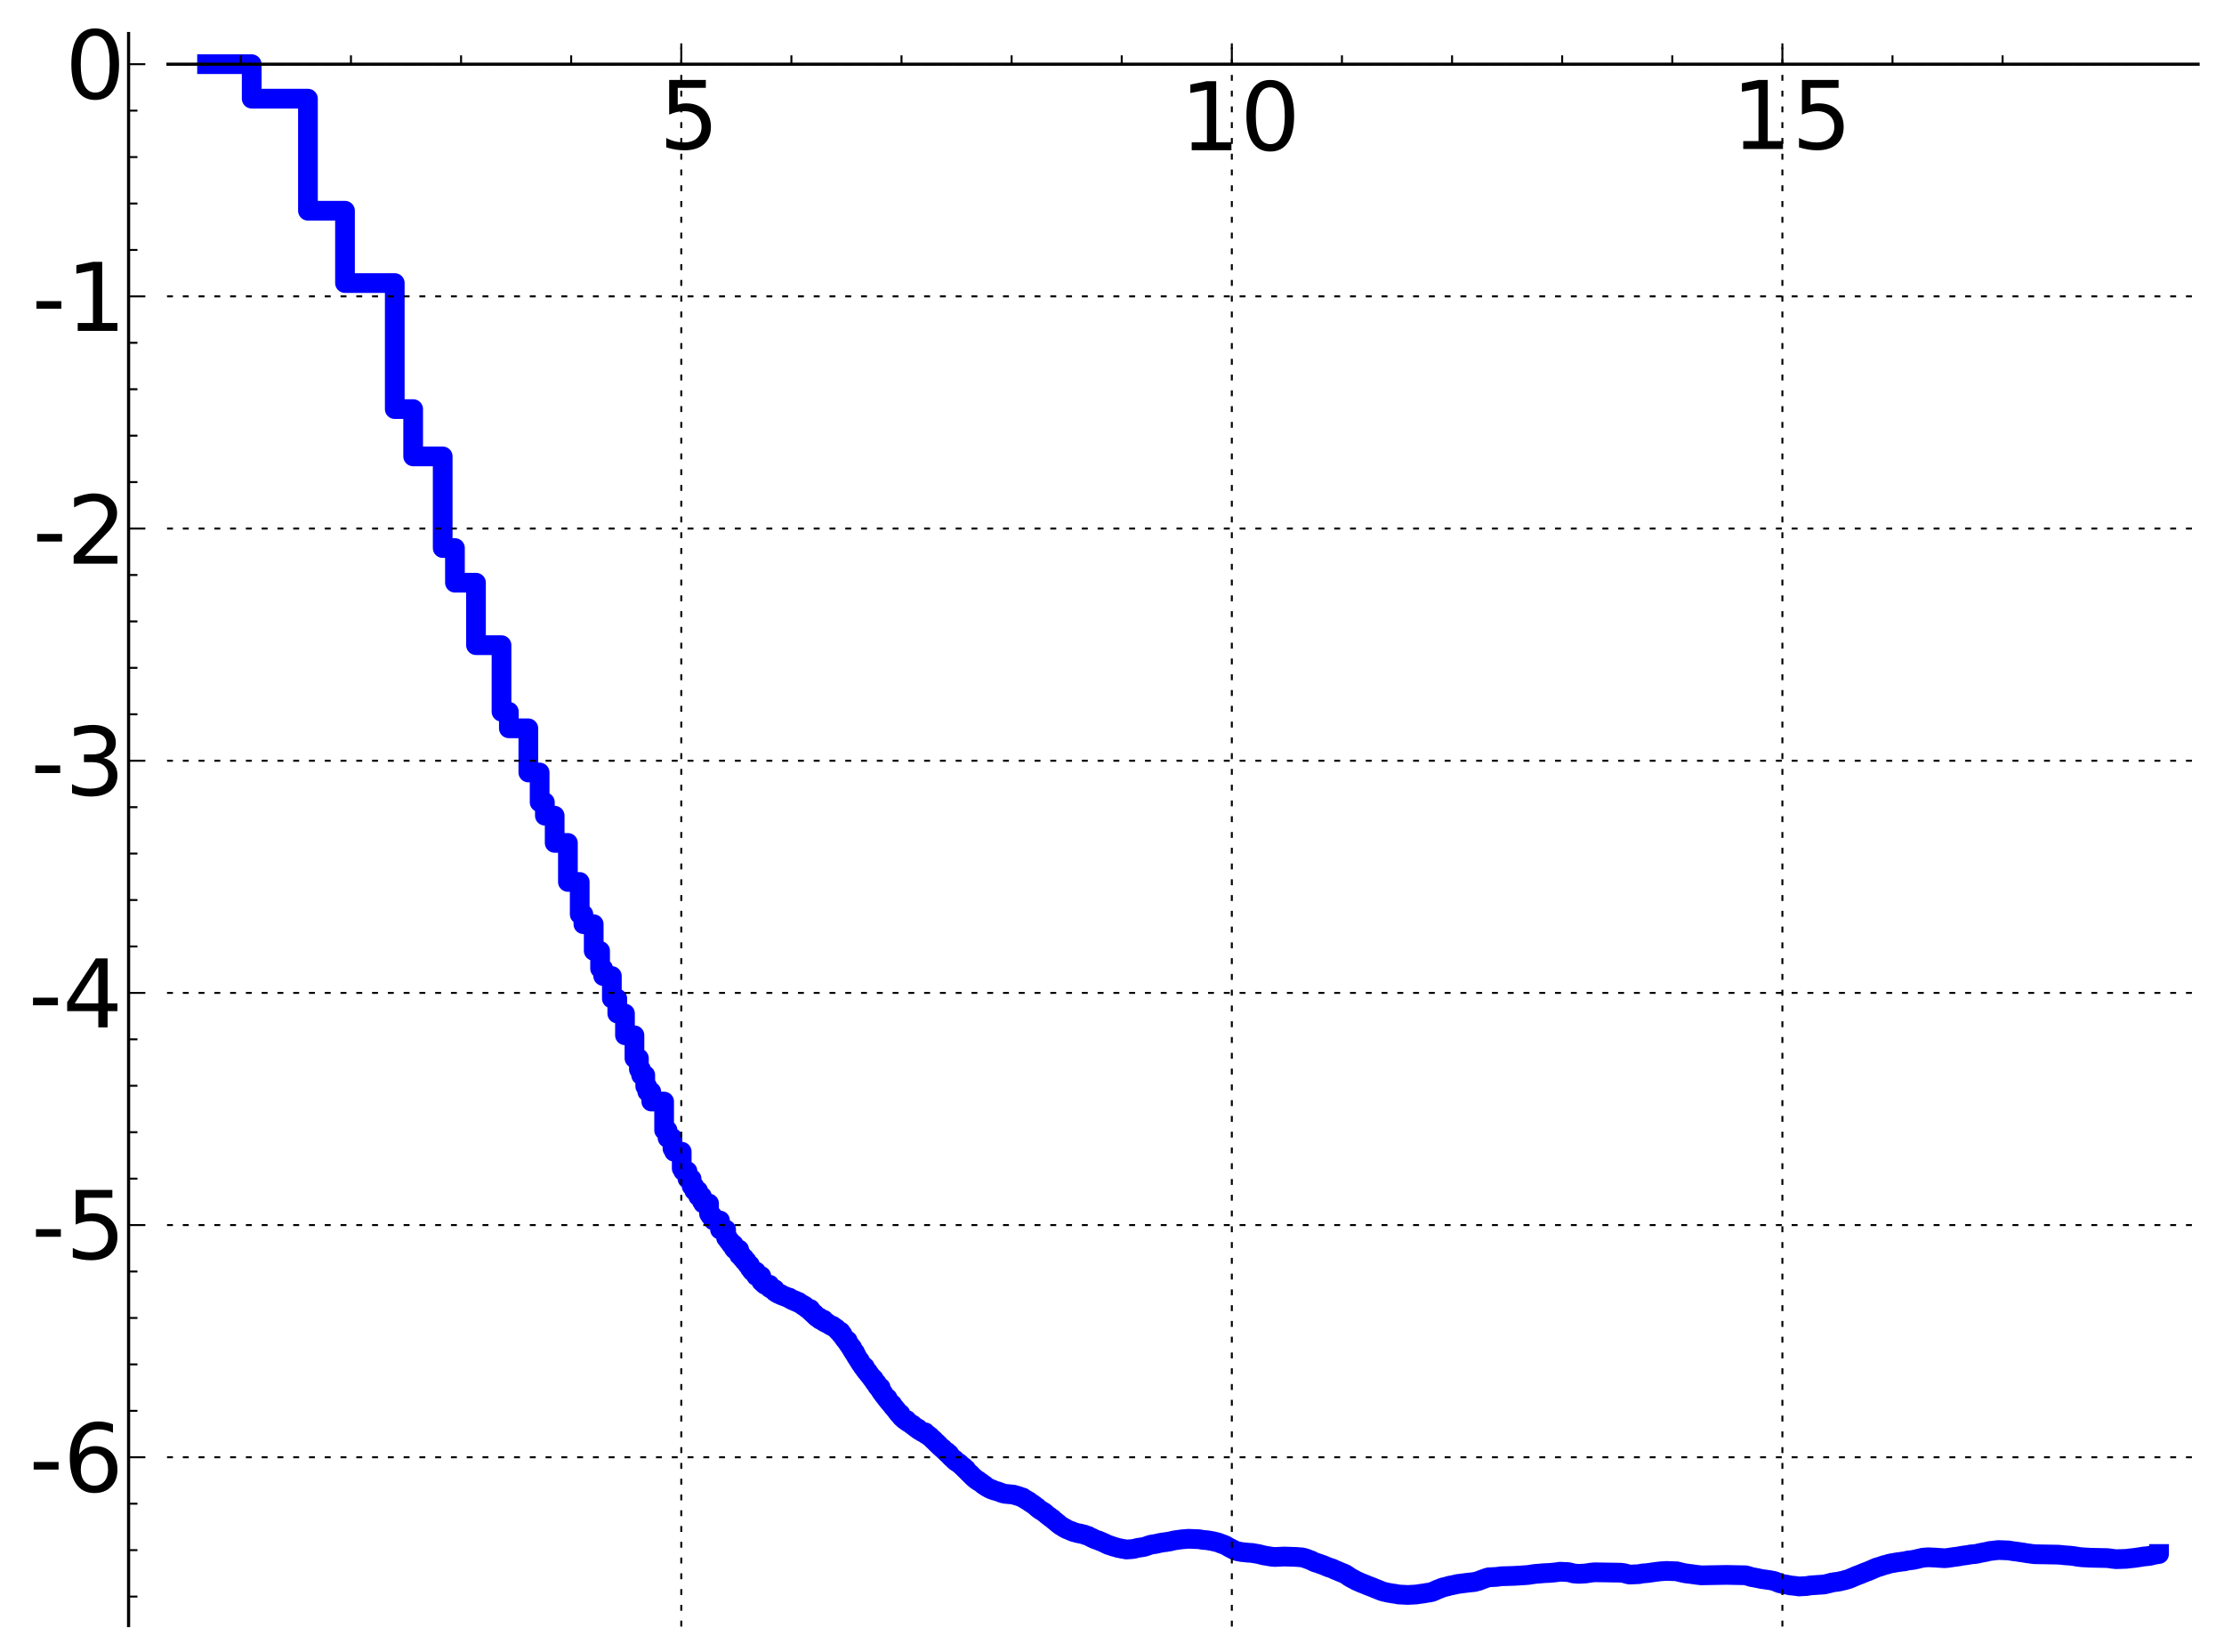 <?xml version="1.0" encoding="utf-8" standalone="no"?>
<!DOCTYPE svg PUBLIC "-//W3C//DTD SVG 1.1//EN"
  "http://www.w3.org/Graphics/SVG/1.1/DTD/svg11.dtd">
<!-- Created with matplotlib (http://matplotlib.sourceforge.net/) -->
<svg height="419pt" version="1.1" viewBox="0 0 564 419" width="564pt" xmlns="http://www.w3.org/2000/svg" xmlns:xlink="http://www.w3.org/1999/xlink">
 <defs>
  <style type="text/css">
*{stroke-linecap:square;stroke-linejoin:round;}
  </style>
 </defs>
 <g id="figure_1">
  <g id="patch_1">
   <path d="
M4.44089e-16 419.439
L564.626 419.439
L564.626 0
L4.44089e-16 0
z
" style="fill:#ffffff;"/>
  </g>
  <g id="axes_1">
   <g id="patch_2">
    <path d="
M42.609 412.239
L557.426 412.239
L557.426 8.513
L42.609 8.513
z
" style="fill:#ffffff;"/>
   </g>
   <g id="line2d_1">
    <path clip-path="url(#pc8de5b3874)" d="
M52.509 16.277
L63.831 16.277
L63.831 25.02
L78.095 25.02
L78.095 53.441
L87.491 53.441
L87.491 71.783
L100.112 71.783
L100.112 103.748
L104.777 103.748
L104.777 115.74
L112.267 115.74
L112.267 138.98
L115.373 138.98
L115.373 147.767
L120.708 147.767
L120.708 163.613
L127.181 163.613
L127.181 180.489
L129.043 180.489
L129.043 184.699
L133.984 184.699
L133.984 195.897
L136.85 195.897
L136.85 203.454
L138.18 203.454
L138.18 206.856
L140.664 206.856
L140.664 213.76
L144.019 213.76
L144.019 223.663
L147.013 223.663
L147.013 231.856
L147.944 231.856
L147.944 234.373
L150.564 234.373
L150.564 241.138
L152.183 241.138
L152.183 245.63
L152.959 245.63
L152.959 247.515
L155.165 247.515
L155.165 253.232
L156.544 253.232
L156.544 257.031
L158.493 257.031
L158.493 262.546
L160.896 262.546
L160.896 268.38
L162.025 268.38
L162.025 271.199
L162.572 271.199
L162.572 272.643
L163.636 272.643
L163.636 275.502
L164.153 275.502
L164.153 276.856
L165.16 276.856
L165.16 279.347
L168.421 279.347
L168.421 286.623
L169.287 286.623
L169.287 288.575
L170.538 288.575
L170.538 291.274
L170.942 291.274
L170.942 292.066
L172.882 292.066
L172.882 296.31
L173.255 296.31
L173.255 297.003
L174.343 297.003
L174.343 298.944
L175.39 298.944
L175.39 300.794
L176.067 300.794
L176.067 301.961
L177.052 301.961
L177.052 303.374
L178.004 303.374
L178.004 304.687
L178.315 304.687
L178.315 305.198
L179.816 305.198
L179.816 307.847
L180.107 307.847
L180.107 308.311
L180.68 308.311
L180.68 309.123
L180.962 309.123
L180.962 309.516
L182.597 309.516
L182.597 311.825
L184.142 311.825
L184.142 313.945
L184.638 313.945
L184.638 314.58
L184.883 314.58
L184.883 314.918
L185.367 314.918
L185.367 315.584
L186.077 315.584
L186.077 316.608
L186.309 316.608
L186.309 316.876
L187.445 316.876
L187.445 318.321
L188.104 318.321
L188.104 319.014
L188.749 319.014
L188.749 319.781
L189.378 319.781
L189.378 320.51
L189.585 320.51
L189.585 320.791
L190.197 320.791
L190.197 321.691
L190.597 321.691
L190.597 322.217
L190.795 322.217
L190.795 322.465
L191.765 322.465
L191.765 323.601
L193.068 323.601
L193.068 324.997
L193.43 324.997
L193.43 325.333
L193.609 325.333
L193.609 325.506
L193.963 325.506
L193.963 325.801
L195.17 325.801
L195.17 326.622
L195.672 326.622
L195.672 326.937
L196.488 326.937
L196.488 327.592
L196.967 327.691
L196.967 327.912
L197.438 327.912
L197.438 328.173
L198.053 328.173
L198.053 328.448
L198.506 328.448
L198.506 328.632
L198.951 328.632
L198.951 328.791
L199.245 328.791
L199.245 328.909
L199.679 328.909
L199.679 329.088
L200.247 329.088
L200.247 329.369
L200.527 329.369
L200.527 329.54
L201.079 329.54
L201.079 329.817
L201.753 329.817
L201.753 330.111
L202.542 330.153
L202.542 330.467
L203.055 330.521
L203.055 330.715
L203.308 330.715
L203.308 330.883
L203.684 330.883
L203.684 331.174
L204.177 331.174
L204.177 331.484
L204.421 331.484
L204.421 331.678
L204.782 331.774
L204.782 331.953
L205.49 331.953
L205.49 332.556
L205.953 332.556
L205.953 332.977
L206.181 332.977
L206.181 333.197
L206.632 333.197
L206.632 333.615
L206.855 333.615
L206.855 333.832
L207.186 333.832
L207.186 334.109
L207.837 334.109
L207.944 334.665
L208.889 334.665
L208.889 335.205
L209.197 335.205
L209.197 335.381
L209.703 335.381
L209.703 335.638
L210.002 335.638
L210.002 335.791
L210.298 335.791
L210.396 336.015
L210.688 336.015
L210.688 336.204
L211.168 336.204
L211.168 336.436
L211.452 336.436
L211.452 336.614
L211.733 336.614
L211.826 336.867
L212.103 336.867
L212.103 337.126
L212.378 337.126
L212.378 337.411
L212.559 337.411
L212.65 337.696
L213.186 337.696
L213.186 338.303
L213.625 338.303
L213.712 338.939
L213.885 338.939
L213.885 339.187
L214.143 339.187
L214.143 339.552
L214.398 339.552
L214.483 339.982
L214.985 339.982
L214.985 340.671
L215.151 340.671
L215.151 340.904
L215.397 340.904
L215.397 341.26
L215.722 341.26
L215.722 341.773
L216.124 341.773
L216.124 342.416
L216.44 342.416
L216.44 342.935
L216.832 342.935
L216.832 343.543
L217.141 343.543
L217.141 344.062
L217.37 344.062
L217.37 344.413
L217.598 344.413
L217.598 344.762
L217.748 344.762
L217.748 345.013
L218.047 345.013
L218.047 345.499
L218.27 345.499
L218.27 345.844
L218.417 345.844
L218.417 346.049
L218.709 346.049
L218.709 346.473
L218.854 346.473
L218.854 346.68
L219.355 346.68
L219.355 347.383
L219.708 347.383
L219.708 347.845
L220.125 347.845
L220.194 348.439
L220.536 348.439
L220.604 348.935
L220.739 348.935
L220.807 349.208
L221.142 349.208
L221.142 349.664
L221.604 349.664
L221.604 350.303
L221.734 350.303
L221.799 350.581
L221.929 350.581
L221.929 350.76
L222.378 350.76
L222.378 351.418
L222.506 351.418
L222.569 351.682
L222.695 351.682
L222.695 351.843
L223.318 351.843
L223.318 352.71
L223.441 352.71
L223.441 352.891
L223.685 352.891
L223.685 353.25
L223.987 353.25
L223.987 353.654
L224.226 353.654
L224.226 353.975
L224.345 353.975
L224.345 354.118
L224.523 354.118
L224.523 354.339
L224.699 354.339
L224.699 354.58
L225.106 354.58
L225.106 355.111
L225.222 355.111
L225.222 355.249
L225.394 355.249
L225.394 355.449
L225.565 355.449
L225.565 355.655
L225.791 355.655
L225.791 355.918
L225.96 355.918
L225.96 356.127
L226.294 356.127
L226.404 356.7
L226.569 356.7
L226.624 356.951
L226.896 356.951
L226.95 357.328
L227.112 357.328
L227.112 357.535
L227.379 357.535
L227.432 357.962
L227.697 357.962
L227.749 358.354
L227.907 358.354
L227.907 358.551
L228.373 358.551
L228.475 359.211
L228.629 359.263
L228.629 359.372
L228.781 359.372
L228.781 359.532
L228.932 359.532
L228.932 359.673
L229.133 359.673
L229.133 359.852
L229.283 359.852
L229.283 359.982
L229.431 359.982
L229.431 360.108
L229.97 360.108
L230.019 360.532
L230.26 360.532
L230.26 360.68
L230.451 360.68
L230.451 360.808
L230.689 360.808
L230.689 360.957
L230.971 361.043
L230.971 361.14
L231.158 361.14
L231.158 361.282
L231.435 361.282
L231.527 361.556
L231.801 361.667
L231.847 361.809
L232.252 361.918
L232.252 362.119
L232.475 362.119
L232.475 362.283
L232.871 362.283
L232.915 362.606
L233.132 362.663
L233.176 362.766
L233.391 362.843
L233.434 362.925
L233.775 362.975
L233.817 363.162
L234.65 363.238
L234.65 363.642
L234.895 363.719
L234.895 363.794
L235.419 363.904
L235.419 364.132
L235.618 364.132
L235.618 364.273
L235.894 364.273
L235.972 364.533
L236.206 364.634
L236.206 364.744
L236.361 364.744
L236.438 364.986
L236.592 365.026
L236.592 365.136
L236.82 365.136
L236.82 365.353
L237.01 365.353
L237.047 365.559
L237.16 365.636
L237.235 365.748
L237.347 365.748
L237.347 365.863
L237.569 365.863
L237.569 366.078
L237.79 366.078
L237.79 366.291
L237.937 366.291
L237.937 366.44
L238.155 366.44
L238.263 366.762
L238.443 366.833
L238.443 366.93
L238.586 366.93
L238.657 367.118
L238.799 367.118
L238.869 367.306
L239.115 367.306
L239.185 367.587
L239.324 367.678
L239.394 367.776
L239.532 367.873
L239.635 367.999
L239.806 367.999
L239.806 368.167
L240.145 368.167
L240.246 368.605
L240.745 368.699
L240.844 369.176
L241.008 369.176
L241.008 369.344
L241.203 369.344
L241.236 369.566
L241.397 369.566
L241.397 369.728
L241.526 369.728
L241.622 369.934
L241.813 370.027
L241.813 370.118
L242.097 370.118
L242.192 370.472
L242.472 370.551
L242.472 370.693
L242.811 370.795
L242.811 370.907
L243.176 370.989
L243.176 371.165
L243.387 371.165
L243.477 371.404
L243.626 371.482
L243.656 371.561
L243.804 371.561
L243.804 371.7
L243.981 371.7
L244.069 371.938
L244.418 372.019
L244.447 372.307
L244.677 372.307
L244.706 372.569
L245.019 372.569
L245.104 372.945
L245.301 373.055
L245.385 373.226
L245.552 373.282
L245.635 373.483
L245.773 373.483
L245.801 373.644
L245.938 373.644
L245.938 373.783
L246.129 373.783
L246.129 373.969
L246.265 373.969
L246.346 374.189
L246.507 374.189
L246.614 374.45
L246.748 374.45
L246.748 374.58
L246.907 374.58
L246.933 374.758
L247.144 374.758
L247.249 375.036
L247.457 375.102
L247.561 375.278
L247.792 375.278
L247.792 375.445
L248.098 375.445
L248.149 375.676
L248.526 375.781
L248.601 375.944
L248.898 376.015
L248.972 376.23
L249.143 376.312
L249.216 376.428
L249.41 376.465
L249.434 376.596
L249.699 376.596
L249.795 376.83
L249.985 376.913
L249.985 376.963
L250.221 377.066
L250.291 377.16
L250.617 377.268
L250.687 377.372
L250.917 377.409
L250.963 377.528
L251.259 377.625
L251.326 377.691
L251.663 377.709
L251.663 377.821
L252.062 377.93
L252.172 378.002
L252.628 378.089
L252.649 378.126
L253.077 378.219
L253.077 378.259
L253.477 378.362
L253.54 378.417
L253.851 378.515
L253.913 378.572
L254.281 378.669
L254.321 378.704
L254.824 378.812
L254.824 378.816
L255.937 378.924
L256.033 378.935
L257.063 379.036
L257.173 379.083
L257.537 379.182
L257.537 379.201
L257.968 379.296
L257.968 379.335
L258.409 379.434
L258.444 379.465
L258.775 379.571
L258.775 379.601
L259.136 379.707
L259.136 379.755
L259.374 379.755
L259.441 379.909
L259.744 380.02
L259.777 380.11
L259.976 380.179
L259.993 380.239
L260.273 380.327
L260.322 380.434
L260.615 380.542
L260.712 380.678
L260.953 380.716
L261.017 380.878
L261.24 380.982
L261.35 381.109
L261.586 381.196
L261.68 381.317
L261.866 381.372
L261.943 381.496
L262.143 381.605
L262.143 381.639
L262.357 381.726
L262.403 381.823
L262.554 381.907
L262.645 382.024
L262.78 382.092
L262.87 382.228
L263.033 382.228
L263.093 382.42
L263.27 382.476
L263.344 382.613
L263.49 382.723
L263.563 382.79
L263.781 382.894
L263.882 383.007
L264.097 383.058
L264.183 383.175
L264.353 383.231
L264.381 383.307
L264.677 383.403
L264.775 383.576
L264.942 383.674
L264.942 383.708
L265.094 383.708
L265.149 383.87
L265.3 383.966
L265.396 384.092
L265.627 384.197
L265.708 384.344
L265.963 384.447
L265.963 384.54
L266.123 384.54
L266.229 384.742
L266.387 384.813
L266.466 384.92
L266.663 385.013
L266.754 385.134
L266.948 385.134
L267.025 385.345
L267.179 385.437
L267.243 385.522
L267.396 385.618
L267.472 385.712
L267.674 385.787
L267.775 385.962
L267.925 385.996
L267.999 386.155
L268.148 386.259
L268.185 386.312
L268.333 386.312
L268.419 386.496
L268.602 386.607
L268.675 386.697
L268.88 386.777
L268.964 386.902
L269.203 387.006
L269.275 387.092
L269.558 387.199
L269.605 387.295
L269.781 387.4
L269.851 387.455
L270.197 387.559
L270.289 387.696
L270.529 387.783
L270.631 387.853
L270.912 387.943
L271.001 387.999
L271.312 388.106
L271.411 388.175
L271.794 388.276
L271.902 388.389
L272.225 388.476
L272.278 388.531
L272.733 388.63
L272.785 388.661
L273.201 388.771
L273.294 388.809
L273.934 388.895
L274.014 388.946
L274.56 389.052
L274.648 389.091
L275.028 389.167
L275.134 389.257
L275.507 389.355
L275.592 389.402
L275.987 389.494
L276.015 389.563
L276.275 389.669
L276.386 389.74
L276.633 389.845
L276.734 389.917
L276.978 389.987
L277.086 390.091
L277.3 390.193
L277.381 390.24
L277.699 390.346
L277.786 390.394
L278.1 390.505
L278.195 390.54
L278.512 390.627
L278.614 390.7
L278.893 390.782
L278.994 390.855
L279.294 390.951
L279.311 390.979
L279.583 391.083
L279.69 391.149
L279.974 391.248
L280.047 391.307
L280.312 391.415
L280.384 391.464
L280.607 391.551
L280.694 391.626
L280.976 391.718
L281.078 391.794
L281.487 391.892
L281.586 391.957
L281.973 392.056
L282.056 392.11
L282.37 392.214
L282.459 392.25
L282.929 392.353
L283.038 392.409
L283.463 392.512
L283.548 392.555
L284.14 392.656
L284.245 392.691
L284.87 392.802
L284.944 392.816
L285.534 392.912
L285.627 392.947
L287.214 392.837
L287.308 392.815
L287.862 392.714
L287.972 392.673
L288.424 392.564
L288.526 392.528
L289.342 392.418
L289.429 392.405
L290.079 392.297
L290.175 392.268
L290.593 392.16
L290.648 392.13
L290.956 392.025
L291.054 391.974
L291.411 391.869
L291.513 391.822
L291.938 391.712
L292.049 391.675
L292.872 391.567
L292.968 391.547
L293.497 391.443
L293.602 391.408
L294.089 391.3
L294.172 391.275
L294.907 391.165
L295.011 391.135
L295.886 391.038
L295.986 391.004
L296.725 390.895
L296.835 390.867
L297.279 390.757
L297.349 390.733
L297.878 390.624
L297.989 390.603
L298.796 390.493
L298.879 390.477
L299.733 390.366
L299.837 390.353
L301.225 390.243
L301.327 390.227
L304.087 390.337
L304.189 390.357
L304.805 390.466
L304.898 390.492
L306.216 390.603
L306.304 390.622
L306.983 390.732
L307.088 390.756
L307.643 390.859
L307.724 390.888
L308.223 390.998
L308.317 391.023
L308.806 391.131
L308.912 391.184
L309.218 391.27
L309.328 391.337
L309.624 391.446
L309.727 391.492
L310.068 391.601
L310.175 391.643
L310.511 391.754
L310.606 391.817
L310.856 391.915
L310.963 392.004
L311.176 392.107
L311.281 392.185
L311.507 392.296
L311.609 392.372
L311.827 392.481
L311.938 392.539
L312.151 392.638
L312.243 392.701
L312.457 392.811
L312.558 392.866
L312.788 392.965
L312.871 393.03
L313.124 393.125
L313.23 393.19
L313.521 393.298
L313.631 393.347
L314.195 393.456
L314.294 393.475
L314.857 393.585
L314.961 393.597
L316.061 393.707
L316.17 393.733
L317.613 393.826
L317.708 393.868
L318.446 393.97
L318.536 394.003
L319.147 394.092
L319.253 394.141
L319.767 394.242
L319.867 394.296
L320.384 394.396
L320.488 394.445
L321.205 394.551
L321.307 394.586
L322.042 394.693
L322.129 394.726
L323.077 394.829
L323.167 394.848
L325.526 394.738
L325.633 394.728
L328.817 394.836
L328.925 394.854
L330.26 394.952
L330.364 394.991
L330.781 395.083
L330.875 395.149
L331.322 395.252
L331.392 395.32
L331.703 395.396
L331.812 395.479
L332.213 395.587
L332.314 395.659
L332.636 395.749
L332.728 395.861
L333.034 395.97
L333.139 396.063
L333.445 396.155
L333.549 396.24
L333.966 396.329
L334.065 396.393
L334.482 396.5
L334.578 396.572
L334.988 396.681
L335.092 396.755
L335.51 396.862
L335.607 396.945
L335.917 397.034
L336.02 397.114
L336.326 397.207
L336.432 397.292
L336.745 397.38
L336.844 397.456
L337.252 397.561
L337.356 397.621
L337.773 397.717
L337.876 397.797
L338.18 397.893
L338.282 397.997
L338.594 398.095
L338.694 398.181
L339.004 398.259
L339.109 398.338
L339.413 398.429
L339.517 398.525
L339.823 398.619
L339.927 398.699
L340.236 398.775
L340.339 398.855
L340.651 398.943
L340.752 399.023
L341.059 399.121
L341.16 399.224
L341.373 399.287
L341.475 399.418
L341.677 399.485
L341.778 399.634
L341.989 399.708
L342.087 399.847
L342.292 399.913
L342.397 400.04
L342.606 400.098
L342.71 400.223
L343.013 400.328
L343.013 400.38
L343.321 400.485
L343.425 400.598
L343.631 400.658
L343.735 400.768
L343.952 400.822
L344.046 400.928
L344.352 401.021
L344.452 401.106
L344.766 401.201
L344.868 401.295
L345.174 401.383
L345.279 401.461
L345.585 401.54
L345.585 401.587
L345.895 401.674
L345.996 401.741
L346.304 401.824
L346.412 401.919
L346.717 402.01
L346.82 402.091
L347.127 402.165
L347.235 402.244
L347.539 402.315
L347.644 402.4
L347.95 402.48
L347.95 402.52
L348.262 402.607
L348.361 402.69
L348.67 402.773
L348.777 402.866
L349.084 402.945
L349.186 403.021
L349.493 403.101
L349.6 403.182
L349.907 403.275
L350.01 403.362
L350.317 403.44
L350.422 403.516
L350.83 403.606
L350.934 403.665
L351.448 403.763
L351.558 403.814
L352.168 403.92
L352.168 403.939
L352.89 404.042
L352.995 404.078
L353.816 404.182
L353.918 404.208
L354.537 404.315
L354.637 404.35
L356.801 404.458
L356.903 404.474
L359.06 404.363
L359.167 404.348
L359.883 404.251
L359.988 404.216
L360.912 404.106
L361.016 404.087
L361.633 403.991
L361.736 403.952
L362.561 403.854
L362.663 403.817
L363.177 403.708
L363.278 403.627
L363.588 403.55
L363.693 403.463
L363.998 403.37
L364.102 403.27
L364.41 403.176
L364.513 403.085
L364.928 402.975
L365.029 402.899
L365.337 402.81
L365.442 402.724
L365.85 402.614
L365.953 402.545
L366.469 402.44
L366.573 402.395
L367.092 402.295
L367.187 402.234
L367.599 402.148
L367.702 402.096
L368.321 402.003
L368.423 401.962
L368.941 401.872
L369.043 401.822
L369.553 401.721
L369.658 401.685
L370.582 401.586
L370.687 401.553
L371.612 401.45
L371.714 401.424
L372.643 401.322
L372.743 401.307
L373.877 401.198
L373.979 401.147
L374.492 401.051
L374.595 401.002
L375.006 400.916
L375.112 400.833
L375.418 400.759
L375.522 400.671
L375.83 400.589
L375.932 400.514
L376.343 400.405
L376.447 400.33
L376.858 400.219
L376.961 400.145
L377.373 400.05
L377.475 400
L379.637 399.889
L379.739 399.866
L380.46 399.766
L380.561 399.737
L384.06 399.631
L384.161 399.621
L386.015 399.515
L386.117 399.505
L387.661 399.394
L387.762 399.364
L388.483 399.265
L388.585 399.226
L389.511 399.12
L389.614 399.109
L391.054 399.002
L391.157 398.973
L393.317 398.866
L393.42 398.845
L394.552 398.736
L394.655 398.721
L395.478 398.612
L395.581 398.577
L397.741 398.68
L397.844 398.726
L398.358 398.817
L398.462 398.867
L398.874 398.954
L398.975 399.008
L400.21 399.114
L400.313 399.124
L402.165 399.027
L402.268 398.988
L403.091 398.887
L403.193 398.841
L404.325 398.731
L404.428 398.723
L411.114 398.831
L411.217 398.853
L411.938 398.956
L412.04 399.003
L412.555 399.114
L412.658 399.175
L413.172 399.281
L413.275 399.3
L415.641 399.199
L415.744 399.166
L416.362 399.065
L416.464 399.026
L417.802 398.925
L417.904 398.902
L418.727 398.798
L418.83 398.768
L419.653 398.665
L419.756 398.634
L420.682 398.533
L420.785 398.506
L422.328 398.398
L422.431 398.375
L425.209 398.473
L425.311 398.517
L425.826 398.616
L425.929 398.668
L426.443 398.77
L426.546 398.817
L427.06 398.914
L427.164 398.956
L427.986 399.062
L428.089 399.084
L429.119 399.19
L429.22 399.228
L430.147 399.339
L430.249 399.37
L431.278 399.472
L431.381 399.5
L437.656 399.391
L437.759 399.385
L442.697 399.485
L442.8 399.531
L443.211 399.619
L443.314 399.677
L443.726 399.771
L443.829 399.835
L444.24 399.924
L444.343 399.972
L445.063 400.076
L445.166 400.112
L445.783 400.216
L445.886 400.26
L446.4 400.353
L446.504 400.397
L447.327 400.508
L447.429 400.521
L448.149 400.62
L448.252 400.647
L449.075 400.753
L449.178 400.792
L449.795 400.898
L449.898 400.958
L450.31 401.065
L450.413 401.141
L450.721 401.231
L450.824 401.319
L451.133 401.407
L451.236 401.479
L451.75 401.586
L451.853 401.64
L452.367 401.737
L452.47 401.773
L453.19 401.872
L453.293 401.903
L453.91 402.013
L454.013 402.057
L455.145 402.161
L455.248 402.184
L456.071 402.293
L456.173 402.32
L458.231 402.21
L458.334 402.179
L458.951 402.083
L459.054 402.055
L460.7 401.945
L460.803 401.933
L462.552 401.825
L462.655 401.785
L463.169 401.696
L463.272 401.649
L463.786 401.547
L463.889 401.495
L464.301 401.412
L464.403 401.353
L465.021 401.255
L465.124 401.225
L466.05 401.13
L466.152 401.096
L466.77 400.986
L466.872 400.936
L467.387 400.842
L467.49 400.797
L468.004 400.686
L468.107 400.624
L468.518 400.542
L468.621 400.482
L469.033 400.375
L469.136 400.294
L469.444 400.202
L469.547 400.116
L469.856 400.029
L469.959 399.942
L470.267 399.845
L470.37 399.761
L470.679 399.679
L470.782 399.588
L471.09 399.504
L471.193 399.431
L471.502 399.355
L471.605 399.279
L471.913 399.202
L472.016 399.114
L472.325 399.022
L472.428 398.94
L472.736 398.86
L472.839 398.772
L473.148 398.689
L473.251 398.614
L473.662 398.508
L473.765 398.425
L474.074 398.336
L474.176 398.253
L474.485 398.168
L474.588 398.076
L474.897 397.984
L475 397.894
L475.308 397.802
L475.411 397.714
L475.72 397.624
L475.822 397.536
L476.234 397.44
L476.337 397.377
L476.748 397.29
L476.851 397.225
L477.263 397.123
L477.366 397.048
L477.777 396.941
L477.88 396.886
L478.394 396.788
L478.497 396.73
L478.909 396.633
L479.012 396.572
L479.526 396.472
L479.629 396.43
L480.349 396.333
L480.452 396.297
L481.069 396.202
L481.172 396.168
L482.098 396.065
L482.201 396.035
L483.024 395.943
L483.127 395.9
L483.641 395.805
L483.744 395.755
L484.67 395.649
L484.773 395.635
L485.493 395.526
L485.596 395.483
L486.213 395.374
L486.316 395.317
L486.83 395.222
L486.933 395.176
L487.447 395.076
L487.55 395.031
L488.888 394.923
L488.99 394.919
L491.151 395.02
L491.254 395.042
L493.105 395.151
L493.208 395.155
L494.237 395.051
L494.34 395.019
L495.163 394.909
L495.266 394.878
L496.192 394.777
L496.294 394.75
L497.015 394.65
L497.117 394.607
L497.838 394.499
L497.94 394.476
L498.866 394.37
L498.969 394.339
L499.586 394.235
L499.689 394.197
L500.924 394.099
L501.027 394.073
L501.644 393.972
L501.747 393.918
L502.261 393.819
L502.364 393.776
L503.084 393.671
L503.187 393.63
L503.804 393.525
L503.907 393.478
L504.422 393.381
L504.524 393.334
L505.553 393.227
L505.656 393.208
L506.685 393.098
L506.788 393.083
L509.36 393.181
L509.462 393.215
L510.285 393.325
L510.388 393.362
L511.417 393.472
L511.52 393.502
L512.24 393.598
L512.343 393.63
L513.166 393.731
L513.269 393.762
L513.886 393.858
L513.989 393.889
L514.915 393.994
L515.018 394.027
L515.943 394.134
L516.046 394.143
L522.013 394.253
L522.116 394.267
L523.248 394.37
L523.35 394.394
L524.894 394.499
L524.996 394.515
L525.922 394.61
L526.025 394.644
L526.745 394.752
L526.848 394.786
L527.774 394.889
L527.877 394.909
L529.832 395.016
L529.934 395.028
L534.564 395.127
L534.667 395.155
L535.49 395.254
L535.592 395.284
L536.518 395.389
L536.621 395.404
L539.399 395.308
L539.502 395.276
L540.428 395.174
L540.53 395.157
L541.559 395.053
L541.662 395.019
L542.485 394.91
L542.588 394.889
L543.308 394.782
L543.411 394.744
L544.543 394.638
L544.645 394.622
L545.366 394.528
L545.468 394.483
L545.983 394.373
L546.086 394.318
L546.703 394.226
L546.806 394.19
L547.526 394.091
L547.526 394.078
L547.526 394.078" style="fill:none;stroke:#0000ff;stroke-width:5.0;"/>
   </g>
   <g id="matplotlib.axis_1">
    <g id="xtick_1">
     <g id="line2d_2">
      <path d="
M172.772 412.239
L172.772 8.513" style="fill:none;stroke:#000000;stroke-dasharray:1,3;stroke-dashoffset:0.0;stroke-linecap:butt;stroke-width:0.5;"/>
     </g>
     <g id="line2d_3">
      <defs>
       <path d="
M0 0
L0 -4" id="m3fbe6c24f1"/>
      </defs>
      <g>
       <use style="stroke:#000000;stroke-linecap:butt;stroke-width:0.5;" x="172.772" xlink:href="#m3fbe6c24f1" y="16.277"/>
      </g>
     </g>
     <g id="text_1">
      <!-- 5 -->
      <defs>
       <path d="
M10.797 72.906
L49.516 72.906
L49.516 64.594
L19.828 64.594
L19.828 46.734
Q21.969 47.469 24.109 47.828
Q26.266 48.188 28.422 48.188
Q40.625 48.188 47.75 41.5
Q54.891 34.812 54.891 23.391
Q54.891 11.625 47.562 5.094
Q40.234 -1.422 26.906 -1.422
Q22.312 -1.422 17.547 -0.641
Q12.797 0.141 7.719 1.703
L7.719 11.625
Q12.109 9.234 16.797 8.062
Q21.484 6.891 26.703 6.891
Q35.156 6.891 40.078 11.328
Q45.016 15.766 45.016 23.391
Q45.016 31 40.078 35.438
Q35.156 39.891 26.703 39.891
Q22.75 39.891 18.812 39.016
Q14.891 38.141 10.797 36.281
z
" id="BitstreamVeraSans-Roman-35"/>
      </defs>
      <g transform="translate(167.111 37.774)scale(0.24 -0.24)">
       <use xlink:href="#BitstreamVeraSans-Roman-35"/>
      </g>
     </g>
    </g>
    <g id="xtick_2">
     <g id="line2d_4">
      <path d="
M312.39 412.239
L312.39 8.513" style="fill:none;stroke:#000000;stroke-dasharray:1,3;stroke-dashoffset:0.0;stroke-linecap:butt;stroke-width:0.5;"/>
     </g>
     <g id="line2d_5">
      <defs>
       <path d="
M0 0
L0 -4" id="m3fbe6c24f1"/>
      </defs>
      <g>
       <use style="stroke:#000000;stroke-linecap:butt;stroke-width:0.5;" x="312.39" xlink:href="#m3fbe6c24f1" y="16.277"/>
      </g>
     </g>
     <g id="text_2">
      <!-- 10 -->
      <defs>
       <path d="
M31.781 66.406
Q24.172 66.406 20.328 58.906
Q16.5 51.422 16.5 36.375
Q16.5 21.391 20.328 13.891
Q24.172 6.391 31.781 6.391
Q39.453 6.391 43.281 13.891
Q47.125 21.391 47.125 36.375
Q47.125 51.422 43.281 58.906
Q39.453 66.406 31.781 66.406
M31.781 74.219
Q44.047 74.219 50.516 64.516
Q56.984 54.828 56.984 36.375
Q56.984 17.969 50.516 8.266
Q44.047 -1.422 31.781 -1.422
Q19.531 -1.422 13.062 8.266
Q6.594 17.969 6.594 36.375
Q6.594 54.828 13.062 64.516
Q19.531 74.219 31.781 74.219" id="BitstreamVeraSans-Roman-30"/>
       <path d="
M12.406 8.297
L28.516 8.297
L28.516 63.922
L10.984 60.406
L10.984 69.391
L28.422 72.906
L38.281 72.906
L38.281 8.297
L54.391 8.297
L54.391 0
L12.406 0
z
" id="BitstreamVeraSans-Roman-31"/>
      </defs>
      <g transform="translate(299.235 38.089)scale(0.24 -0.24)">
       <use xlink:href="#BitstreamVeraSans-Roman-31"/>
       <use x="63.623" xlink:href="#BitstreamVeraSans-Roman-30"/>
      </g>
     </g>
    </g>
    <g id="xtick_3">
     <g id="line2d_6">
      <path d="
M452.008 412.239
L452.008 8.513" style="fill:none;stroke:#000000;stroke-dasharray:1,3;stroke-dashoffset:0.0;stroke-linecap:butt;stroke-width:0.5;"/>
     </g>
     <g id="line2d_7">
      <defs>
       <path d="
M0 0
L0 -4" id="m3fbe6c24f1"/>
      </defs>
      <g>
       <use style="stroke:#000000;stroke-linecap:butt;stroke-width:0.5;" x="452.008" xlink:href="#m3fbe6c24f1" y="16.277"/>
      </g>
     </g>
     <g id="text_3">
      <!-- 15 -->
      <g transform="translate(439.104 37.774)scale(0.24 -0.24)">
       <use xlink:href="#BitstreamVeraSans-Roman-31"/>
       <use x="63.623" xlink:href="#BitstreamVeraSans-Roman-35"/>
      </g>
     </g>
    </g>
    <g id="xtick_4">
     <g id="line2d_8">
      <defs>
       <path d="
M0 0
L0 -2" id="mf0ff38ea95"/>
      </defs>
      <g>
       <use style="stroke:#000000;stroke-linecap:butt;stroke-width:0.5;" x="61.078" xlink:href="#mf0ff38ea95" y="16.277"/>
      </g>
     </g>
    </g>
    <g id="xtick_5">
     <g id="line2d_9">
      <defs>
       <path d="
M0 0
L0 -2" id="mf0ff38ea95"/>
      </defs>
      <g>
       <use style="stroke:#000000;stroke-linecap:butt;stroke-width:0.5;" x="89.001" xlink:href="#mf0ff38ea95" y="16.277"/>
      </g>
     </g>
    </g>
    <g id="xtick_6">
     <g id="line2d_10">
      <defs>
       <path d="
M0 0
L0 -2" id="mf0ff38ea95"/>
      </defs>
      <g>
       <use style="stroke:#000000;stroke-linecap:butt;stroke-width:0.5;" x="116.925" xlink:href="#mf0ff38ea95" y="16.277"/>
      </g>
     </g>
    </g>
    <g id="xtick_7">
     <g id="line2d_11">
      <defs>
       <path d="
M0 0
L0 -2" id="mf0ff38ea95"/>
      </defs>
      <g>
       <use style="stroke:#000000;stroke-linecap:butt;stroke-width:0.5;" x="144.848" xlink:href="#mf0ff38ea95" y="16.277"/>
      </g>
     </g>
    </g>
    <g id="xtick_8">
     <g id="line2d_12">
      <defs>
       <path d="
M0 0
L0 -2" id="mf0ff38ea95"/>
      </defs>
      <g>
       <use style="stroke:#000000;stroke-linecap:butt;stroke-width:0.5;" x="200.696" xlink:href="#mf0ff38ea95" y="16.277"/>
      </g>
     </g>
    </g>
    <g id="xtick_9">
     <g id="line2d_13">
      <defs>
       <path d="
M0 0
L0 -2" id="mf0ff38ea95"/>
      </defs>
      <g>
       <use style="stroke:#000000;stroke-linecap:butt;stroke-width:0.5;" x="228.619" xlink:href="#mf0ff38ea95" y="16.277"/>
      </g>
     </g>
    </g>
    <g id="xtick_10">
     <g id="line2d_14">
      <defs>
       <path d="
M0 0
L0 -2" id="mf0ff38ea95"/>
      </defs>
      <g>
       <use style="stroke:#000000;stroke-linecap:butt;stroke-width:0.5;" x="256.543" xlink:href="#mf0ff38ea95" y="16.277"/>
      </g>
     </g>
    </g>
    <g id="xtick_11">
     <g id="line2d_15">
      <defs>
       <path d="
M0 0
L0 -2" id="mf0ff38ea95"/>
      </defs>
      <g>
       <use style="stroke:#000000;stroke-linecap:butt;stroke-width:0.5;" x="284.466" xlink:href="#mf0ff38ea95" y="16.277"/>
      </g>
     </g>
    </g>
    <g id="xtick_12">
     <g id="line2d_16">
      <defs>
       <path d="
M0 0
L0 -2" id="mf0ff38ea95"/>
      </defs>
      <g>
       <use style="stroke:#000000;stroke-linecap:butt;stroke-width:0.5;" x="340.314" xlink:href="#mf0ff38ea95" y="16.277"/>
      </g>
     </g>
    </g>
    <g id="xtick_13">
     <g id="line2d_17">
      <defs>
       <path d="
M0 0
L0 -2" id="mf0ff38ea95"/>
      </defs>
      <g>
       <use style="stroke:#000000;stroke-linecap:butt;stroke-width:0.5;" x="368.237" xlink:href="#mf0ff38ea95" y="16.277"/>
      </g>
     </g>
    </g>
    <g id="xtick_14">
     <g id="line2d_18">
      <defs>
       <path d="
M0 0
L0 -2" id="mf0ff38ea95"/>
      </defs>
      <g>
       <use style="stroke:#000000;stroke-linecap:butt;stroke-width:0.5;" x="396.161" xlink:href="#mf0ff38ea95" y="16.277"/>
      </g>
     </g>
    </g>
    <g id="xtick_15">
     <g id="line2d_19">
      <defs>
       <path d="
M0 0
L0 -2" id="mf0ff38ea95"/>
      </defs>
      <g>
       <use style="stroke:#000000;stroke-linecap:butt;stroke-width:0.5;" x="424.085" xlink:href="#mf0ff38ea95" y="16.277"/>
      </g>
     </g>
    </g>
    <g id="xtick_16">
     <g id="line2d_20">
      <defs>
       <path d="
M0 0
L0 -2" id="mf0ff38ea95"/>
      </defs>
      <g>
       <use style="stroke:#000000;stroke-linecap:butt;stroke-width:0.5;" x="479.932" xlink:href="#mf0ff38ea95" y="16.277"/>
      </g>
     </g>
    </g>
    <g id="xtick_17">
     <g id="line2d_21">
      <defs>
       <path d="
M0 0
L0 -2" id="mf0ff38ea95"/>
      </defs>
      <g>
       <use style="stroke:#000000;stroke-linecap:butt;stroke-width:0.5;" x="507.855" xlink:href="#mf0ff38ea95" y="16.277"/>
      </g>
     </g>
    </g>
   </g>
   <g id="matplotlib.axis_2">
    <g id="ytick_1">
     <g id="line2d_22">
      <path d="
M42.609 369.555
L557.426 369.555" style="fill:none;stroke:#000000;stroke-dasharray:1,3;stroke-dashoffset:0.0;stroke-linecap:butt;stroke-width:0.5;"/>
     </g>
     <g id="line2d_23">
      <defs>
       <path d="
M0 0
L4 0" id="mc91e532072"/>
      </defs>
      <g>
       <use style="stroke:#000000;stroke-linecap:butt;stroke-width:0.5;" x="32.609" xlink:href="#mc91e532072" y="369.555"/>
      </g>
     </g>
     <g id="text_4">
      <!-- -6 -->
      <defs>
       <path d="
M33.016 40.375
Q26.375 40.375 22.484 35.828
Q18.609 31.297 18.609 23.391
Q18.609 15.531 22.484 10.953
Q26.375 6.391 33.016 6.391
Q39.656 6.391 43.531 10.953
Q47.406 15.531 47.406 23.391
Q47.406 31.297 43.531 35.828
Q39.656 40.375 33.016 40.375
M52.594 71.297
L52.594 62.312
Q48.875 64.062 45.094 64.984
Q41.312 65.922 37.594 65.922
Q27.828 65.922 22.672 59.328
Q17.531 52.734 16.797 39.406
Q19.672 43.656 24.016 45.922
Q28.375 48.188 33.594 48.188
Q44.578 48.188 50.953 41.516
Q57.328 34.859 57.328 23.391
Q57.328 12.156 50.688 5.359
Q44.047 -1.422 33.016 -1.422
Q20.359 -1.422 13.672 8.266
Q6.984 17.969 6.984 36.375
Q6.984 53.656 15.188 63.938
Q23.391 74.219 37.203 74.219
Q40.922 74.219 44.703 73.484
Q48.484 72.75 52.594 71.297" id="BitstreamVeraSans-Roman-36"/>
       <path d="
M4.891 31.391
L31.203 31.391
L31.203 23.391
L4.891 23.391
z
" id="BitstreamVeraSans-Roman-2d"/>
      </defs>
      <g transform="translate(7.365 378.291)scale(0.24 -0.24)">
       <use xlink:href="#BitstreamVeraSans-Roman-2d"/>
       <use x="36.084" xlink:href="#BitstreamVeraSans-Roman-36"/>
      </g>
     </g>
    </g>
    <g id="ytick_2">
     <g id="line2d_24">
      <path d="
M42.609 310.675
L557.426 310.675" style="fill:none;stroke:#000000;stroke-dasharray:1,3;stroke-dashoffset:0.0;stroke-linecap:butt;stroke-width:0.5;"/>
     </g>
     <g id="line2d_25">
      <defs>
       <path d="
M0 0
L4 0" id="mc91e532072"/>
      </defs>
      <g>
       <use style="stroke:#000000;stroke-linecap:butt;stroke-width:0.5;" x="32.609" xlink:href="#mc91e532072" y="310.675"/>
      </g>
     </g>
     <g id="text_5">
      <!-- -5 -->
      <g transform="translate(7.95 319.253)scale(0.24 -0.24)">
       <use xlink:href="#BitstreamVeraSans-Roman-2d"/>
       <use x="36.084" xlink:href="#BitstreamVeraSans-Roman-35"/>
      </g>
     </g>
    </g>
    <g id="ytick_3">
     <g id="line2d_26">
      <path d="
M42.609 251.796
L557.426 251.796" style="fill:none;stroke:#000000;stroke-dasharray:1,3;stroke-dashoffset:0.0;stroke-linecap:butt;stroke-width:0.5;"/>
     </g>
     <g id="line2d_27">
      <defs>
       <path d="
M0 0
L4 0" id="mc91e532072"/>
      </defs>
      <g>
       <use style="stroke:#000000;stroke-linecap:butt;stroke-width:0.5;" x="32.609" xlink:href="#mc91e532072" y="251.796"/>
      </g>
     </g>
     <g id="text_6">
      <!-- -4 -->
      <defs>
       <path d="
M37.797 64.312
L12.891 25.391
L37.797 25.391
z

M35.203 72.906
L47.609 72.906
L47.609 25.391
L58.016 25.391
L58.016 17.188
L47.609 17.188
L47.609 0
L37.797 0
L37.797 17.188
L4.891 17.188
L4.891 26.703
z
" id="BitstreamVeraSans-Roman-34"/>
      </defs>
      <g transform="translate(7.2 260.544)scale(0.24 -0.24)">
       <use xlink:href="#BitstreamVeraSans-Roman-2d"/>
       <use x="36.084" xlink:href="#BitstreamVeraSans-Roman-34"/>
      </g>
     </g>
    </g>
    <g id="ytick_4">
     <g id="line2d_28">
      <path d="
M42.609 192.916
L557.426 192.916" style="fill:none;stroke:#000000;stroke-dasharray:1,3;stroke-dashoffset:0.0;stroke-linecap:butt;stroke-width:0.5;"/>
     </g>
     <g id="line2d_29">
      <defs>
       <path d="
M0 0
L4 0" id="mc91e532072"/>
      </defs>
      <g>
       <use style="stroke:#000000;stroke-linecap:butt;stroke-width:0.5;" x="32.609" xlink:href="#mc91e532072" y="192.916"/>
      </g>
     </g>
     <g id="text_7">
      <!-- -3 -->
      <defs>
       <path d="
M40.578 39.312
Q47.656 37.797 51.625 33
Q55.609 28.219 55.609 21.188
Q55.609 10.406 48.188 4.484
Q40.766 -1.422 27.094 -1.422
Q22.516 -1.422 17.656 -0.516
Q12.797 0.391 7.625 2.203
L7.625 11.719
Q11.719 9.328 16.594 8.109
Q21.484 6.891 26.812 6.891
Q36.078 6.891 40.938 10.547
Q45.797 14.203 45.797 21.188
Q45.797 27.641 41.281 31.266
Q36.766 34.906 28.719 34.906
L20.219 34.906
L20.219 43.016
L29.109 43.016
Q36.375 43.016 40.234 45.922
Q44.094 48.828 44.094 54.297
Q44.094 59.906 40.109 62.906
Q36.141 65.922 28.719 65.922
Q24.656 65.922 20.016 65.031
Q15.375 64.156 9.812 62.312
L9.812 71.094
Q15.438 72.656 20.344 73.438
Q25.25 74.219 29.594 74.219
Q40.828 74.219 47.359 69.109
Q53.906 64.016 53.906 55.328
Q53.906 49.266 50.438 45.094
Q46.969 40.922 40.578 39.312" id="BitstreamVeraSans-Roman-33"/>
      </defs>
      <g transform="translate(7.777 201.652)scale(0.24 -0.24)">
       <use xlink:href="#BitstreamVeraSans-Roman-2d"/>
       <use x="36.084" xlink:href="#BitstreamVeraSans-Roman-33"/>
      </g>
     </g>
    </g>
    <g id="ytick_5">
     <g id="line2d_30">
      <path d="
M42.609 134.036
L557.426 134.036" style="fill:none;stroke:#000000;stroke-dasharray:1,3;stroke-dashoffset:0.0;stroke-linecap:butt;stroke-width:0.5;"/>
     </g>
     <g id="line2d_31">
      <defs>
       <path d="
M0 0
L4 0" id="mc91e532072"/>
      </defs>
      <g>
       <use style="stroke:#000000;stroke-linecap:butt;stroke-width:0.5;" x="32.609" xlink:href="#mc91e532072" y="134.036"/>
      </g>
     </g>
     <g id="text_8">
      <!-- -2 -->
      <defs>
       <path d="
M19.188 8.297
L53.609 8.297
L53.609 0
L7.328 0
L7.328 8.297
Q12.938 14.109 22.625 23.891
Q32.328 33.688 34.812 36.531
Q39.547 41.844 41.422 45.531
Q43.312 49.219 43.312 52.781
Q43.312 58.594 39.234 62.25
Q35.156 65.922 28.609 65.922
Q23.969 65.922 18.812 64.312
Q13.672 62.703 7.812 59.422
L7.812 69.391
Q13.766 71.781 18.938 73
Q24.125 74.219 28.422 74.219
Q39.75 74.219 46.484 68.547
Q53.219 62.891 53.219 53.422
Q53.219 48.922 51.531 44.891
Q49.859 40.875 45.406 35.406
Q44.188 33.984 37.641 27.219
Q31.109 20.453 19.188 8.297" id="BitstreamVeraSans-Roman-32"/>
      </defs>
      <g transform="translate(8.258 142.942)scale(0.24 -0.24)">
       <use xlink:href="#BitstreamVeraSans-Roman-2d"/>
       <use x="36.084" xlink:href="#BitstreamVeraSans-Roman-32"/>
      </g>
     </g>
    </g>
    <g id="ytick_6">
     <g id="line2d_32">
      <path d="
M42.609 75.156
L557.426 75.156" style="fill:none;stroke:#000000;stroke-dasharray:1,3;stroke-dashoffset:0.0;stroke-linecap:butt;stroke-width:0.5;"/>
     </g>
     <g id="line2d_33">
      <defs>
       <path d="
M0 0
L4 0" id="mc91e532072"/>
      </defs>
      <g>
       <use style="stroke:#000000;stroke-linecap:butt;stroke-width:0.5;" x="32.609" xlink:href="#mc91e532072" y="75.157"/>
      </g>
     </g>
     <g id="text_9">
      <!-- -1 -->
      <g transform="translate(8.07 83.905)scale(0.24 -0.24)">
       <use xlink:href="#BitstreamVeraSans-Roman-2d"/>
       <use x="36.084" xlink:href="#BitstreamVeraSans-Roman-31"/>
      </g>
     </g>
    </g>
    <g id="ytick_7">
     <g id="line2d_34">
      <path d="
M42.609 16.277
L557.426 16.277" style="fill:none;stroke:#000000;stroke-dasharray:1,3;stroke-dashoffset:0.0;stroke-linecap:butt;stroke-width:0.5;"/>
     </g>
     <g id="line2d_35">
      <defs>
       <path d="
M0 0
L4 0" id="mc91e532072"/>
      </defs>
      <g>
       <use style="stroke:#000000;stroke-linecap:butt;stroke-width:0.5;" x="32.609" xlink:href="#mc91e532072" y="16.277"/>
      </g>
     </g>
     <g id="text_10">
      <!-- 0 -->
      <g transform="translate(16.515 25.012)scale(0.24 -0.24)">
       <use xlink:href="#BitstreamVeraSans-Roman-30"/>
      </g>
     </g>
    </g>
    <g id="ytick_8">
     <g id="line2d_36">
      <defs>
       <path d="
M0 0
L2 0" id="m0789224b6b"/>
      </defs>
      <g>
       <use style="stroke:#000000;stroke-linecap:butt;stroke-width:0.5;" x="32.609" xlink:href="#m0789224b6b" y="404.883"/>
      </g>
     </g>
    </g>
    <g id="ytick_9">
     <g id="line2d_37">
      <defs>
       <path d="
M0 0
L2 0" id="m0789224b6b"/>
      </defs>
      <g>
       <use style="stroke:#000000;stroke-linecap:butt;stroke-width:0.5;" x="32.609" xlink:href="#m0789224b6b" y="393.107"/>
      </g>
     </g>
    </g>
    <g id="ytick_10">
     <g id="line2d_38">
      <defs>
       <path d="
M0 0
L2 0" id="m0789224b6b"/>
      </defs>
      <g>
       <use style="stroke:#000000;stroke-linecap:butt;stroke-width:0.5;" x="32.609" xlink:href="#m0789224b6b" y="381.331"/>
      </g>
     </g>
    </g>
    <g id="ytick_11">
     <g id="line2d_39">
      <defs>
       <path d="
M0 0
L2 0" id="m0789224b6b"/>
      </defs>
      <g>
       <use style="stroke:#000000;stroke-linecap:butt;stroke-width:0.5;" x="32.609" xlink:href="#m0789224b6b" y="357.779"/>
      </g>
     </g>
    </g>
    <g id="ytick_12">
     <g id="line2d_40">
      <defs>
       <path d="
M0 0
L2 0" id="m0789224b6b"/>
      </defs>
      <g>
       <use style="stroke:#000000;stroke-linecap:butt;stroke-width:0.5;" x="32.609" xlink:href="#m0789224b6b" y="346.003"/>
      </g>
     </g>
    </g>
    <g id="ytick_13">
     <g id="line2d_41">
      <defs>
       <path d="
M0 0
L2 0" id="m0789224b6b"/>
      </defs>
      <g>
       <use style="stroke:#000000;stroke-linecap:butt;stroke-width:0.5;" x="32.609" xlink:href="#m0789224b6b" y="334.227"/>
      </g>
     </g>
    </g>
    <g id="ytick_14">
     <g id="line2d_42">
      <defs>
       <path d="
M0 0
L2 0" id="m0789224b6b"/>
      </defs>
      <g>
       <use style="stroke:#000000;stroke-linecap:butt;stroke-width:0.5;" x="32.609" xlink:href="#m0789224b6b" y="322.451"/>
      </g>
     </g>
    </g>
    <g id="ytick_15">
     <g id="line2d_43">
      <defs>
       <path d="
M0 0
L2 0" id="m0789224b6b"/>
      </defs>
      <g>
       <use style="stroke:#000000;stroke-linecap:butt;stroke-width:0.5;" x="32.609" xlink:href="#m0789224b6b" y="298.899"/>
      </g>
     </g>
    </g>
    <g id="ytick_16">
     <g id="line2d_44">
      <defs>
       <path d="
M0 0
L2 0" id="m0789224b6b"/>
      </defs>
      <g>
       <use style="stroke:#000000;stroke-linecap:butt;stroke-width:0.5;" x="32.609" xlink:href="#m0789224b6b" y="287.123"/>
      </g>
     </g>
    </g>
    <g id="ytick_17">
     <g id="line2d_45">
      <defs>
       <path d="
M0 0
L2 0" id="m0789224b6b"/>
      </defs>
      <g>
       <use style="stroke:#000000;stroke-linecap:butt;stroke-width:0.5;" x="32.609" xlink:href="#m0789224b6b" y="275.347"/>
      </g>
     </g>
    </g>
    <g id="ytick_18">
     <g id="line2d_46">
      <defs>
       <path d="
M0 0
L2 0" id="m0789224b6b"/>
      </defs>
      <g>
       <use style="stroke:#000000;stroke-linecap:butt;stroke-width:0.5;" x="32.609" xlink:href="#m0789224b6b" y="263.572"/>
      </g>
     </g>
    </g>
    <g id="ytick_19">
     <g id="line2d_47">
      <defs>
       <path d="
M0 0
L2 0" id="m0789224b6b"/>
      </defs>
      <g>
       <use style="stroke:#000000;stroke-linecap:butt;stroke-width:0.5;" x="32.609" xlink:href="#m0789224b6b" y="240.02"/>
      </g>
     </g>
    </g>
    <g id="ytick_20">
     <g id="line2d_48">
      <defs>
       <path d="
M0 0
L2 0" id="m0789224b6b"/>
      </defs>
      <g>
       <use style="stroke:#000000;stroke-linecap:butt;stroke-width:0.5;" x="32.609" xlink:href="#m0789224b6b" y="228.244"/>
      </g>
     </g>
    </g>
    <g id="ytick_21">
     <g id="line2d_49">
      <defs>
       <path d="
M0 0
L2 0" id="m0789224b6b"/>
      </defs>
      <g>
       <use style="stroke:#000000;stroke-linecap:butt;stroke-width:0.5;" x="32.609" xlink:href="#m0789224b6b" y="216.468"/>
      </g>
     </g>
    </g>
    <g id="ytick_22">
     <g id="line2d_50">
      <defs>
       <path d="
M0 0
L2 0" id="m0789224b6b"/>
      </defs>
      <g>
       <use style="stroke:#000000;stroke-linecap:butt;stroke-width:0.5;" x="32.609" xlink:href="#m0789224b6b" y="204.692"/>
      </g>
     </g>
    </g>
    <g id="ytick_23">
     <g id="line2d_51">
      <defs>
       <path d="
M0 0
L2 0" id="m0789224b6b"/>
      </defs>
      <g>
       <use style="stroke:#000000;stroke-linecap:butt;stroke-width:0.5;" x="32.609" xlink:href="#m0789224b6b" y="181.14"/>
      </g>
     </g>
    </g>
    <g id="ytick_24">
     <g id="line2d_52">
      <defs>
       <path d="
M0 0
L2 0" id="m0789224b6b"/>
      </defs>
      <g>
       <use style="stroke:#000000;stroke-linecap:butt;stroke-width:0.5;" x="32.609" xlink:href="#m0789224b6b" y="169.364"/>
      </g>
     </g>
    </g>
    <g id="ytick_25">
     <g id="line2d_53">
      <defs>
       <path d="
M0 0
L2 0" id="m0789224b6b"/>
      </defs>
      <g>
       <use style="stroke:#000000;stroke-linecap:butt;stroke-width:0.5;" x="32.609" xlink:href="#m0789224b6b" y="157.588"/>
      </g>
     </g>
    </g>
    <g id="ytick_26">
     <g id="line2d_54">
      <defs>
       <path d="
M0 0
L2 0" id="m0789224b6b"/>
      </defs>
      <g>
       <use style="stroke:#000000;stroke-linecap:butt;stroke-width:0.5;" x="32.609" xlink:href="#m0789224b6b" y="145.812"/>
      </g>
     </g>
    </g>
    <g id="ytick_27">
     <g id="line2d_55">
      <defs>
       <path d="
M0 0
L2 0" id="m0789224b6b"/>
      </defs>
      <g>
       <use style="stroke:#000000;stroke-linecap:butt;stroke-width:0.5;" x="32.609" xlink:href="#m0789224b6b" y="122.26"/>
      </g>
     </g>
    </g>
    <g id="ytick_28">
     <g id="line2d_56">
      <defs>
       <path d="
M0 0
L2 0" id="m0789224b6b"/>
      </defs>
      <g>
       <use style="stroke:#000000;stroke-linecap:butt;stroke-width:0.5;" x="32.609" xlink:href="#m0789224b6b" y="110.484"/>
      </g>
     </g>
    </g>
    <g id="ytick_29">
     <g id="line2d_57">
      <defs>
       <path d="
M0 0
L2 0" id="m0789224b6b"/>
      </defs>
      <g>
       <use style="stroke:#000000;stroke-linecap:butt;stroke-width:0.5;" x="32.609" xlink:href="#m0789224b6b" y="98.708"/>
      </g>
     </g>
    </g>
    <g id="ytick_30">
     <g id="line2d_58">
      <defs>
       <path d="
M0 0
L2 0" id="m0789224b6b"/>
      </defs>
      <g>
       <use style="stroke:#000000;stroke-linecap:butt;stroke-width:0.5;" x="32.609" xlink:href="#m0789224b6b" y="86.932"/>
      </g>
     </g>
    </g>
    <g id="ytick_31">
     <g id="line2d_59">
      <defs>
       <path d="
M0 0
L2 0" id="m0789224b6b"/>
      </defs>
      <g>
       <use style="stroke:#000000;stroke-linecap:butt;stroke-width:0.5;" x="32.609" xlink:href="#m0789224b6b" y="63.381"/>
      </g>
     </g>
    </g>
    <g id="ytick_32">
     <g id="line2d_60">
      <defs>
       <path d="
M0 0
L2 0" id="m0789224b6b"/>
      </defs>
      <g>
       <use style="stroke:#000000;stroke-linecap:butt;stroke-width:0.5;" x="32.609" xlink:href="#m0789224b6b" y="51.605"/>
      </g>
     </g>
    </g>
    <g id="ytick_33">
     <g id="line2d_61">
      <defs>
       <path d="
M0 0
L2 0" id="m0789224b6b"/>
      </defs>
      <g>
       <use style="stroke:#000000;stroke-linecap:butt;stroke-width:0.5;" x="32.609" xlink:href="#m0789224b6b" y="39.829"/>
      </g>
     </g>
    </g>
    <g id="ytick_34">
     <g id="line2d_62">
      <defs>
       <path d="
M0 0
L2 0" id="m0789224b6b"/>
      </defs>
      <g>
       <use style="stroke:#000000;stroke-linecap:butt;stroke-width:0.5;" x="32.609" xlink:href="#m0789224b6b" y="28.053"/>
      </g>
     </g>
    </g>
   </g>
   <g id="patch_3">
    <path d="
M42.609 16.277
L557.426 16.277" style="fill:none;stroke:#000000;stroke-width:0.8;"/>
   </g>
   <g id="patch_4">
    <path d="
M32.609 412.239
L32.609 8.513" style="fill:none;stroke:#000000;stroke-width:0.8;"/>
   </g>
  </g>
 </g>
 <defs>
  <clipPath id="pc8de5b3874">
   <rect height="403.726" width="514.817" x="42.609" y="8.513"/>
  </clipPath>
 </defs>
</svg>
